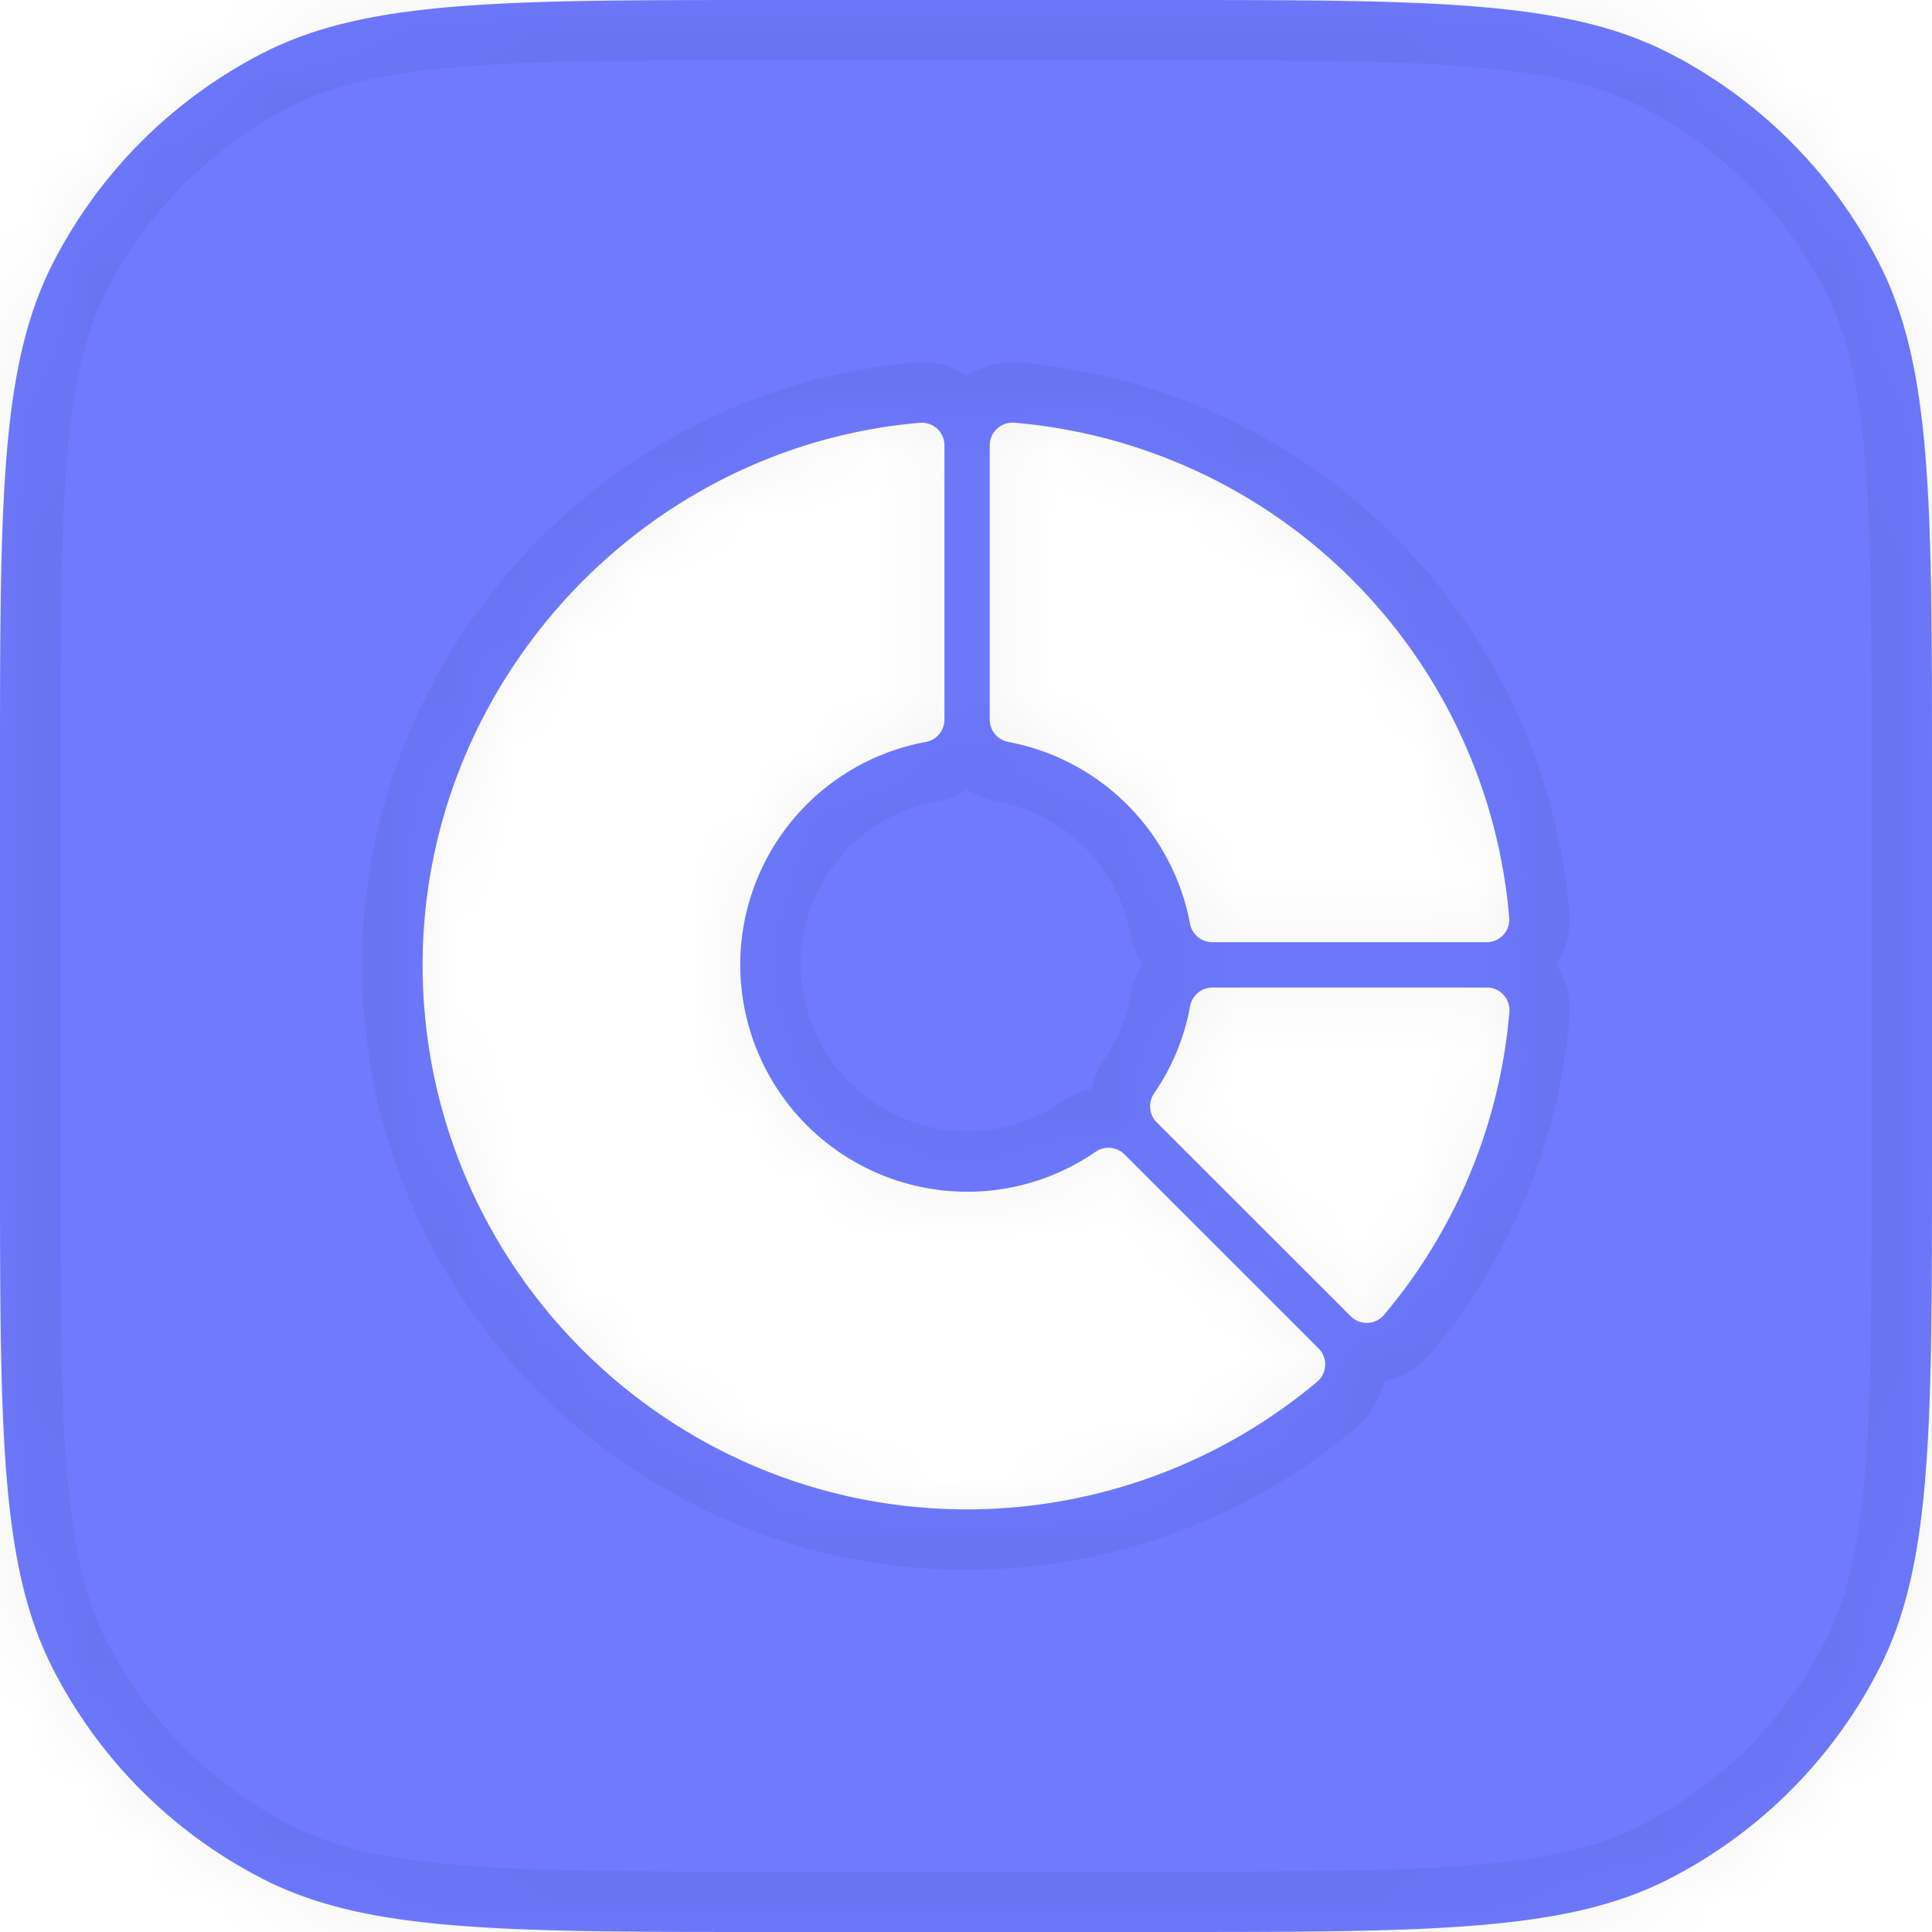 <svg width="32" height="32" fill="none" xmlns="http://www.w3.org/2000/svg"><mask id="a" fill="#fff"><path fill-rule="evenodd" clip-rule="evenodd" d="M.872 4.368C0 6.08 0 8.32 0 12.8v6.4c0 4.48 0 6.72.872 8.432a8 8 0 003.496 3.496C6.08 32 8.32 32 12.8 32h6.4c4.48 0 6.72 0 8.432-.872a8 8 0 003.496-3.496C32 25.92 32 23.68 32 19.2v-6.4c0-4.48 0-6.72-.872-8.432A8 8 0 0027.632.872C25.92 0 23.68 0 19.2 0h-6.4C8.32 0 6.08 0 4.368.872A8 8 0 00.872 4.368zm17.754 14.753a.375.375 0 00-.479-.044 3.737 3.737 0 01-2.128.662 3.762 3.762 0 01-3.758-3.758 3.753 3.753 0 013.074-3.692.376.376 0 00.308-.37V7.377a.375.375 0 00-.408-.374C10.617 7.4 7 11.345 7 15.982 7 20.954 11.046 25 16.018 25c2.116 0 4.175-.75 5.797-2.113a.376.376 0 00.024-.554l-3.213-3.212zm5.999-2.764h-4.543a.376.376 0 00-.37.307 3.719 3.719 0 01-.597 1.446.376.376 0 00.044.479l3.213 3.212c.07.071.166.11.266.11h.016a.375.375 0 00.271-.134A8.95 8.95 0 0025 16.765a.376.376 0 00-.374-.409zm-4.915-1.06a3.77 3.77 0 00-3.009-3.008.376.376 0 01-.308-.37V7.377a.376.376 0 01.409-.375 8.986 8.986 0 018.195 8.196.374.374 0 01-.374.408H20.08a.376.376 0 01-.37-.308z"/></mask><path fill-rule="evenodd" clip-rule="evenodd" d="M.872 4.368C0 6.08 0 8.32 0 12.8v6.4c0 4.48 0 6.72.872 8.432a8 8 0 003.496 3.496C6.08 32 8.32 32 12.8 32h6.4c4.48 0 6.72 0 8.432-.872a8 8 0 003.496-3.496C32 25.92 32 23.68 32 19.2v-6.4c0-4.48 0-6.72-.872-8.432A8 8 0 0027.632.872C25.92 0 23.68 0 19.2 0h-6.4C8.32 0 6.08 0 4.368.872A8 8 0 00.872 4.368zm17.754 14.753a.375.375 0 00-.479-.044 3.737 3.737 0 01-2.128.662 3.762 3.762 0 01-3.758-3.758 3.753 3.753 0 013.074-3.692.376.376 0 00.308-.37V7.377a.375.375 0 00-.408-.374C10.617 7.4 7 11.345 7 15.982 7 20.954 11.046 25 16.018 25c2.116 0 4.175-.75 5.797-2.113a.376.376 0 00.024-.554l-3.213-3.212zm5.999-2.764h-4.543a.376.376 0 00-.37.307 3.719 3.719 0 01-.597 1.446.376.376 0 00.044.479l3.213 3.212c.07.071.166.11.266.11h.016a.375.375 0 00.271-.134A8.95 8.95 0 0025 16.765a.376.376 0 00-.374-.409zm-4.915-1.06a3.77 3.77 0 00-3.009-3.008.376.376 0 01-.308-.37V7.377a.376.376 0 01.409-.375 8.986 8.986 0 018.195 8.196.374.374 0 01-.374.408H20.08a.376.376 0 01-.37-.308z" fill="#6E7AFF"/><path d="M.872 4.368l-.891-.454.89.454zm0 23.264l-.891.454.89-.454zm3.496 3.496l.454-.891-.454.891zm23.264 0l-.454-.891.454.891zm3.496-3.496l-.891-.454.891.454zm0-23.264l-.891.454.891-.454zM27.632.872l.454-.891-.454.89zm-23.264 0L3.914-.02l.454.89zm13.78 18.205l.567.823.003-.002-.57-.821zm.478.043l.707-.707-.707.707zm-3.291-6.831l-.18-.984h-.001l.18.984zm.186-5.19l-.679.735.004.003.675-.737zm-.286-.096l.086.996.02-.002.02-.002-.126-.992zm6.58 15.884l.643.765.003-.002-.646-.763zm.134-.272l-1-.042 1 .042zm-.11-.282l.707-.707-.707.707zm-2.127-5.669l.984.182v-.002l-.984-.18zm-.597 1.446l.823.568.001-.001-.824-.567zm.044.479l-.707.707.707-.707zm3.213 3.212l.709-.705-.002-.002-.707.707zm.282.11l-.042-1-.013.001-.014.001.069.998zm.271-.134l-.765-.643.765.643zM25 16.765l-.996-.087.996.087zm-.097-.287l.738-.674-.738.674zm-8.2-4.189l.18-.983-.18.983zm3.008 3.009l.984-.18v-.001l-.984.18zm-3.317-3.379h1-1zm.122-4.82l.675.738.002-.001-.677-.736zm.287-.097l-.094.996h.008l.085-.996zm8.195 8.196l-.996.086.996-.086zm-.097.286l-.736-.677-.002.002.738.675zM1 12.8c0-2.257 0-3.89.106-5.173.104-1.272.305-2.114.657-2.805L-.02 3.914c-.52 1.02-.755 2.154-.869 3.55C-1 8.848-1 10.576-1 12.8h2zm0 6.4v-6.4h-2v6.4h2zm.763 7.978c-.352-.691-.553-1.533-.657-2.805C1 23.089 1 21.457 1 19.2h-2c0 2.224 0 3.952.112 5.336.114 1.396.35 2.53.869 3.55l1.782-.908zm3.06 3.059a7 7 0 01-3.06-3.06l-1.782.909a9 9 0 003.933 3.933l.908-1.782zM12.8 31c-2.257 0-3.89 0-5.173-.106-1.272-.104-2.114-.305-2.805-.657l-.908 1.782c1.02.52 2.154.755 3.55.869C8.848 33 10.576 33 12.8 33v-2zm6.4 0h-6.4v2h6.4v-2zm7.978-.763c-.691.352-1.533.553-2.805.657C23.089 31 21.457 31 19.2 31v2c2.224 0 3.952 0 5.336-.112 1.396-.114 2.53-.35 3.55-.869l-.908-1.782zm3.059-3.06a7 7 0 01-3.06 3.06l.909 1.782a9 9 0 003.933-3.933l-1.782-.908zM31 19.2c0 2.257 0 3.89-.106 5.173-.104 1.272-.305 2.114-.657 2.805l1.782.908c.52-1.02.755-2.154.869-3.55C33 23.152 33 21.424 33 19.2h-2zm0-6.4v6.4h2v-6.4h-2zm-.763-7.978c.352.691.553 1.533.657 2.805C31 8.911 31 10.543 31 12.8h2c0-2.224 0-3.952-.112-5.336-.114-1.396-.35-2.53-.869-3.55l-1.782.908zm-3.06-3.059a7 7 0 013.06 3.06l1.782-.909a9 9 0 00-3.933-3.933l-.908 1.782zM19.2 1c2.257 0 3.89 0 5.173.106 1.272.104 2.114.305 2.805.657l.908-1.782c-1.02-.52-2.154-.755-3.55-.869C23.152-1 21.424-1 19.2-1v2zm-6.4 0h6.4v-2h-6.4v2zm-7.978.763c.691-.352 1.533-.553 2.805-.657C8.911 1 10.543 1 12.8 1v-2c-2.224 0-3.952 0-5.336.112-1.396.114-2.53.35-3.55.869l.908 1.782zm-3.059 3.06a7 7 0 013.06-3.06L3.913-.02A9 9 0 00-.019 3.914l1.782.908zm16.955 15.075a.625.625 0 01-.798-.07l1.412-1.416a1.375 1.375 0 00-1.755-.156l1.14 1.642zm-2.7.841c.967 0 1.9-.29 2.697-.838l-1.135-1.648a2.738 2.738 0 01-1.561.486v2zm-4.757-4.758a4.762 4.762 0 004.758 4.758v-2a2.762 2.762 0 01-2.758-2.758h-2zm3.893-4.675a4.753 4.753 0 00-3.893 4.676h2c0-1.33.948-2.47 2.255-2.71l-.362-1.966zm-.511.614c0-.302.215-.56.512-.615l.36 1.968a1.376 1.376 0 001.128-1.354h-2zm0-4.543v4.542h2V7.377h-2zm.203.46a.624.624 0 01-.203-.46h2c0-.385-.161-.753-.447-1.015l-1.35 1.475zm.515.158a.64.64 0 01-.519-.16l1.358-1.47a1.36 1.36 0 00-1.091-.354l.252 1.984zM8 15.982c0-4.118 3.22-7.63 7.32-7.983l-.171-1.993C10.014 6.45 6 10.826 6 15.982h2zM16.018 24C11.598 24 8 20.402 8 15.982H6C6 21.506 10.493 26 16.018 26v-2zm5.154-1.879A8.026 8.026 0 0116.018 24v2c2.352 0 4.638-.834 6.44-2.348l-1.286-1.531zm-.222.452a.624.624 0 01.22-.45l1.29 1.527a1.37 1.37 0 00.488-.993l-1.998-.084zm.182.467a.624.624 0 01-.182-.467l1.998.084a1.377 1.377 0 00-.402-1.03l-1.414 1.413zm-3.213-3.212l3.213 3.212 1.414-1.414-3.213-3.213-1.414 1.415zm2.163-2.471h4.543v-2h-4.543v2zm.614-.512a.624.624 0 01-.614.512v-2c-.663 0-1.233.474-1.353 1.127l1.967.36zm-.757 1.832c.38-.552.635-1.17.757-1.831l-1.967-.363a2.72 2.72 0 01-.437 1.06l1.647 1.134zm-.073-.796a.624.624 0 01.072.797l-1.645-1.137a1.376 1.376 0 00.159 1.755l1.414-1.415zm3.213 3.213l-3.213-3.213-1.414 1.415 3.213 3.212 1.414-1.414zm-.441-.183c.163 0 .323.065.443.185l-1.418 1.41c.26.262.612.405.975.405v-2zm-.053.002a.874.874 0 01.045-.002h.008v2h.024c.013 0 .034 0 .06-.002l-.137-1.996zm-.426.221a.624.624 0 01.453-.222l.084 1.998c.386-.016.748-.195.995-.49l-1.532-1.286zm1.844-4.455a7.95 7.95 0 01-1.843 4.455l1.531 1.287a9.95 9.95 0 002.304-5.57l-1.992-.172zm.16.474a.624.624 0 01-.16-.475l1.992.174a1.376 1.376 0 00-.355-1.048l-1.476 1.35zm.462.204a.624.624 0 01-.46-.203l1.475-1.35a1.376 1.376 0 00-1.015-.447v2zm-8.105-4.084a2.77 2.77 0 012.207 2.206l1.966-.362a4.77 4.77 0 00-3.81-3.812l-.363 1.968zm-1.127-1.354c0 .664.474 1.234 1.128 1.354l.36-1.968a.624.624 0 01.512.615h-2zm0-4.542v4.542h2V7.377h-2zm.447-1.015c-.286.262-.447.63-.447 1.015h2a.625.625 0 01-.203.46l-1.35-1.475zm1.055-.355a1.377 1.377 0 00-1.056.356l1.353 1.473a.623.623 0 01-.484.162l.187-1.991zm9.098 9.105a9.986 9.986 0 00-9.105-9.106L16.715 8a7.986 7.986 0 017.286 7.285l1.992-.173zm-.357 1.049c.262-.285.39-.667.357-1.05l-1.992.174a.626.626 0 01.162-.478l1.473 1.354zm-1.013.445c.384 0 .753-.161 1.014-.447l-1.475-1.35a.625.625 0 01.46-.203v2zm-4.543 0h4.543v-2H20.08v2zm-1.354-1.128c.12.654.69 1.128 1.354 1.128v-2c.3 0 .56.214.614.512l-1.968.36z" fill="#000" fill-opacity=".05" mask="url(#a)"/></svg>